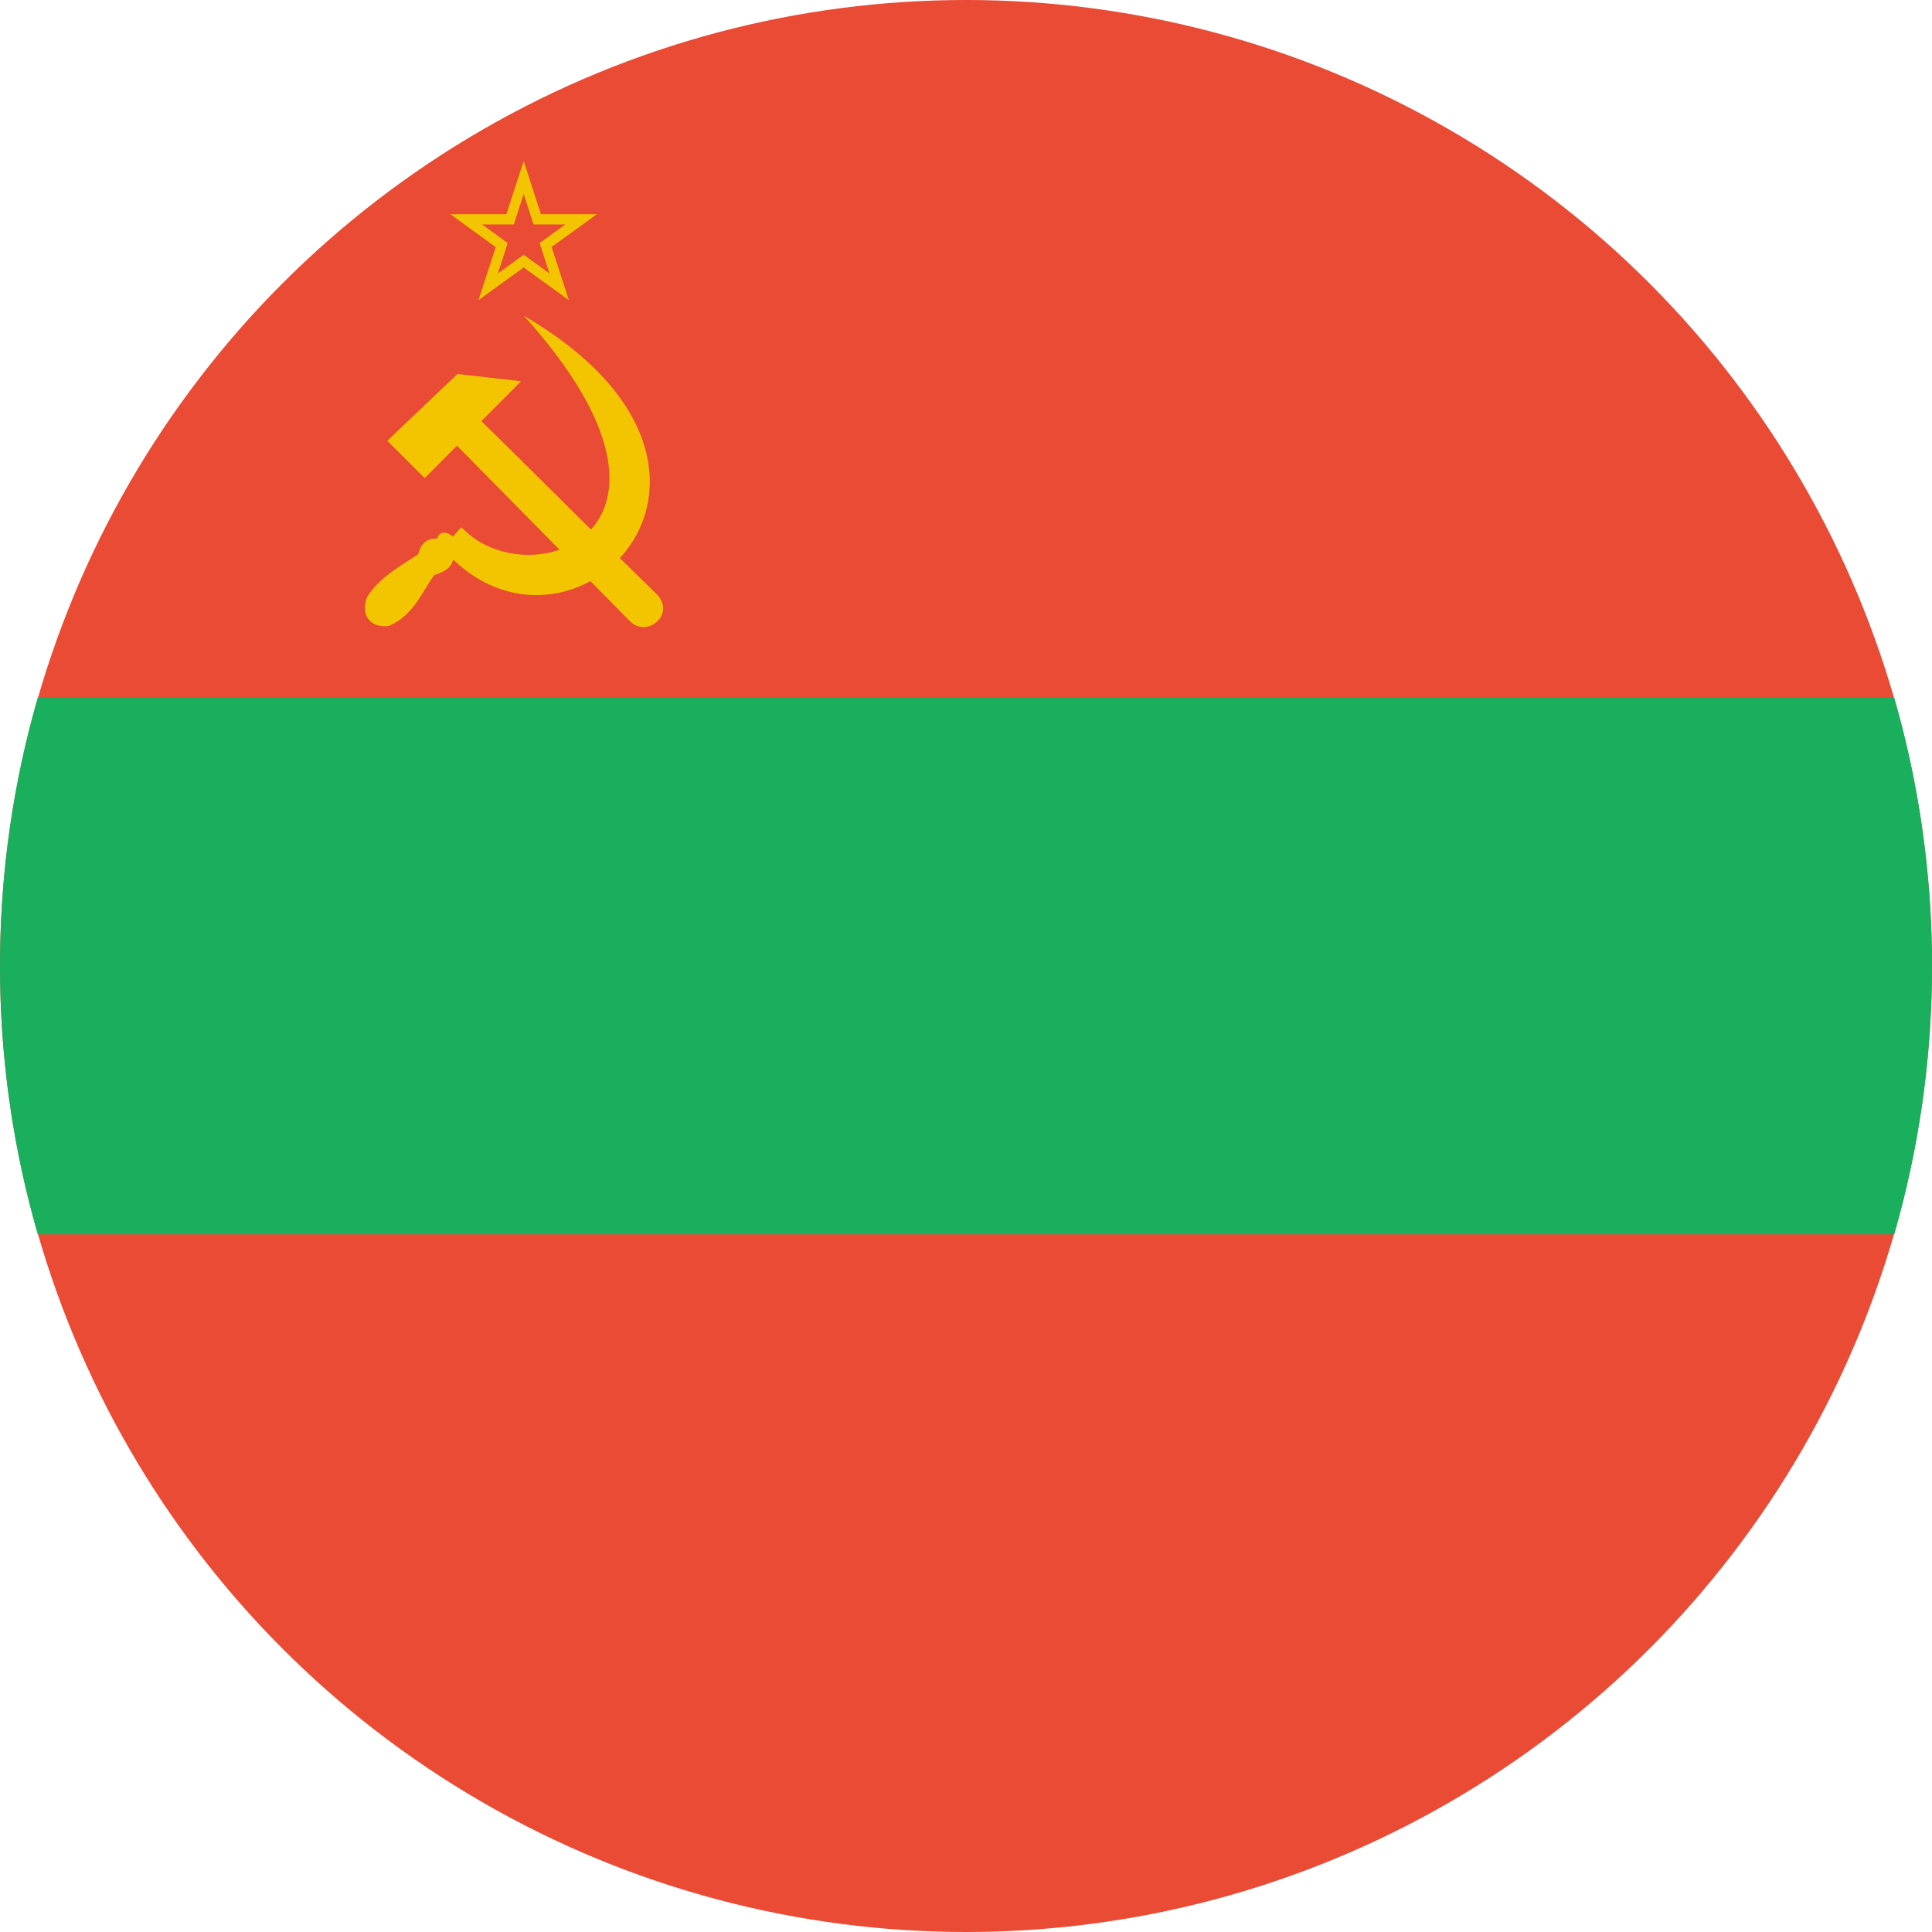 <?xml version="1.0" encoding="UTF-8" standalone="no"?>
<svg width="180px" height="180px" viewBox="0 0 180 180" version="1.1" xmlns="http://www.w3.org/2000/svg" xmlns:xlink="http://www.w3.org/1999/xlink">
    <!-- Generator: Sketch 3.8.3 (29802) - http://www.bohemiancoding.com/sketch -->
    <title>transnistria</title>
    <desc>Created with Sketch.</desc>
    <defs></defs>
    <g id="Page-1" stroke="none" stroke-width="1" fill="none" fill-rule="evenodd">
        <g id="flags" transform="translate(-2070, -5850)">
            <g id="transnistria" transform="translate(2070, 5850)">
                <circle id="red" fill="#E94B35" cx="90" cy="90" r="90"></circle>
                <path d="M180,90 C180,81.325 178.773,72.937 176.482,65 L3.518,65 C1.227,72.937 0,81.325 0,90 C0,98.675 1.227,107.063 3.518,115 L176.482,115 C178.773,107.063 180,98.675 180,90 Z" id="green" fill="#1AAF5D"></path>
                <path d="M48.79,15 L48.339,16.391 L47.18,19.959 L43.433,19.959 L41.964,19.959 L43.149,20.822 L46.188,23.024 L45.029,26.579 L44.578,27.97 L45.763,27.107 L48.789,24.917 L51.816,27.107 L53,27.97 L52.55,26.579 L51.391,23.011 L54.417,20.822 L55.601,19.959 L54.147,19.959 L50.399,19.959 L49.24,16.391 L48.79,15 Z M52.129,51.218 C49.069,48.113 46.052,45.05 42.577,41.523 L39.569,44.551 L36.085,41.067 L42.617,34.846 L48.546,35.517 L44.85,39.236 C48.748,43.059 51.831,46.138 55.057,49.334 C58.007,46.107 57.921,39.538 48.819,29.425 L48.819,29.425 C62.363,37.353 62.397,46.967 57.752,51.996 C58.853,53.081 59.998,54.204 61.218,55.393 C62.967,57.271 60.236,59.482 58.668,57.856 C57.402,56.571 56.19,55.341 55.007,54.14 C51.319,56.163 46.427,56.038 42.397,52.3 L42.211,52.127 C42.076,52.923 41.335,53.297 40.46,53.576 C39.222,55.289 38.508,57.365 36.195,58.326 C34.784,58.488 33.538,57.639 34.168,55.688 C35.271,53.844 37.19,52.813 38.963,51.639 C39.213,50.649 39.772,50.121 40.725,50.187 C40.957,49.404 41.71,49.539 42.195,49.997 C42.451,49.71 42.707,49.423 42.963,49.136 L43.278,49.396 C45.522,51.609 49.184,52.241 52.129,51.218 Z M48.79,18.078 L49.602,20.577 L49.705,20.912 L50.053,20.912 L52.667,20.912 L50.555,22.444 L50.272,22.65 L50.388,22.985 L51.199,25.483 L49.074,23.938 L48.791,23.732 L48.508,23.938 L46.382,25.483 L47.194,22.985 L47.297,22.65 L47.026,22.444 L44.914,20.912 L47.528,20.912 L47.876,20.912 L47.979,20.577 C48.249,19.744 48.52,18.911 48.79,18.078 Z" id="shape" fill="#F2C500"></path>
            </g>
        </g>
    </g>
</svg>